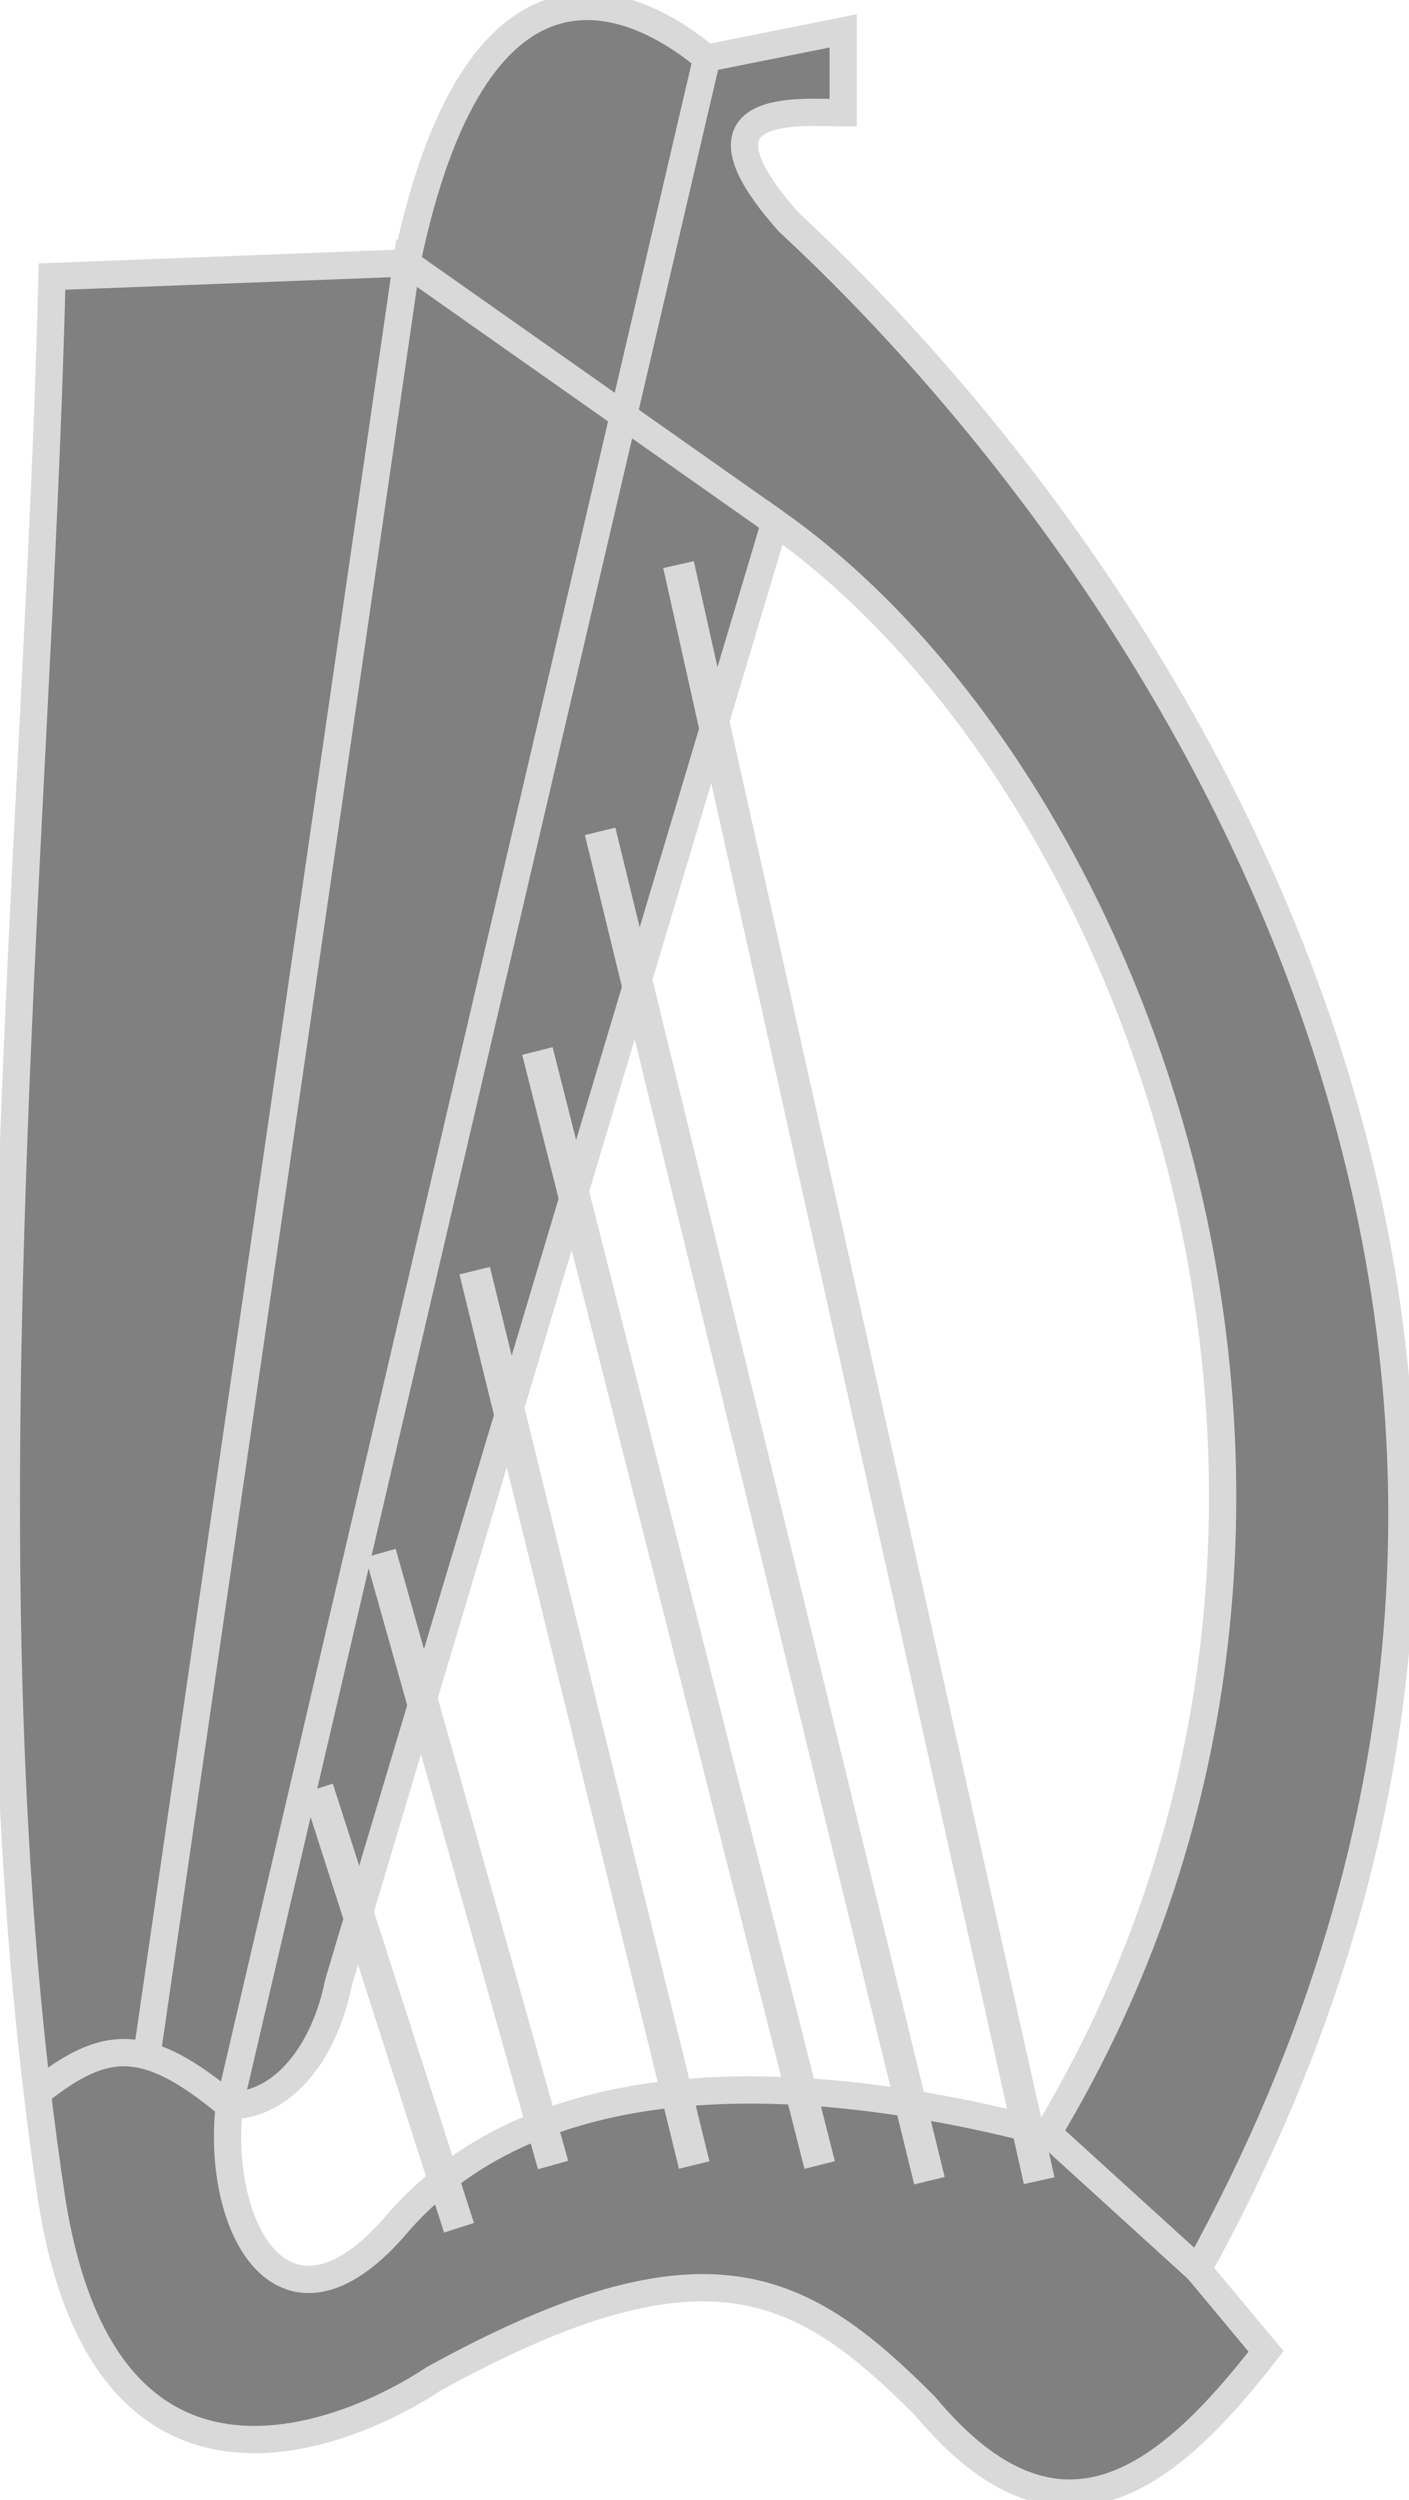 <?xml version="1.0" encoding="UTF-8" standalone="no"?>
<!--suppress ALL -->
<svg
   xmlns:dc="http://purl.org/dc/elements/1.1/"
   xmlns:cc="http://creativecommons.org/ns#"
   xmlns:rdf="http://www.w3.org/1999/02/22-rdf-syntax-ns#"
   xmlns:svg="http://www.w3.org/2000/svg"
   xmlns="http://www.w3.org/2000/svg"
   xmlns:sodipodi="http://sodipodi.sourceforge.net/DTD/sodipodi-0.dtd"
   xmlns:inkscape="http://www.inkscape.org/namespaces/inkscape"
   xml:space="preserve"
   viewBox="0 0 149.973 265.934"
   id="svg2"
   sodipodi:version="0.32"
   inkscape:version="0.91 r13725"
   sodipodi:docname="celtic_harp.svg"
   version="1.1"><defs
     id="defs33" /><sodipodi:namedview
     inkscape:window-height="724"
     inkscape:window-width="1280"
     inkscape:pageshadow="2"
     inkscape:pageopacity="0.0"
     guidetolerance="10.0"
     gridtolerance="10.0"
     objecttolerance="10.0"
     borderopacity="1.0"
     bordercolor="#666666"
     pagecolor="#ffffff"
     id="base"
     inkscape:zoom="1.2566667"
     inkscape:cx="144.28886"
     inkscape:cy="129.90193"
     inkscape:window-x="-4"
     inkscape:window-y="0"
     inkscape:current-layer="svg2"
     showgrid="false"
     inkscape:window-maximized="0"
     fit-margin-top="0"
     fit-margin-left="0"
     fit-margin-right="0"
     fit-margin-bottom="0" /><g
     id="g6"
     transform="matrix(-1.452,0,0,-1.452,399.024,353.217)"
     style="stroke:#d9d9d9;stroke-width:2px"><path
       d="m 187,77 c -37,67 3,125 30,150 8,9 -1,8 -4,8 l 0,6 10,-2 c 6,5 17,9 22,-15 l 26,-1 c 1,-42 7,-95 0,-141 -4,-25 -22,-17 -28,-13 -20,11 -27,7 -36,-2 -10,-12 -18,-5 -25,4 l 5,6 z m 11,10 c -27,45 -7,99 20,118 L 250,98 c 1,-5 4,-9 8,-9 1,-9 -4,-18 -12,-9 -10,12 -29,12 -48,7 z"
       id="path8"
       style="fill:grey;fill-rule:evenodd"
       inkscape:connector-curvature="0" /><line
       x1="223"
       y1="239"
       x2="258"
       y2="89"
       id="line10" /><path
       d="m 218,205 27,19 19,-131"
       id="path12"
       style="fill:none"
       inkscape:connector-curvature="0" /><line
       x1="198"
       y1="87"
       x2="187"
       y2="77"
       id="line14" /><path
       d="m 258,89 c 6,5 9,5 14,1"
       id="path16"
       style="fill:none"
       inkscape:connector-curvature="0" /></g><g
     id="g18"
     transform="matrix(-1.669,0,0,-1.669,446.078,377.17)"
     style="stroke:#d9d9d9"><line
       x1="224"
       y1="190"
       x2="201"
       y2="87"
       id="line20"
       style="stroke-width:2px;" /><line
       x1="229"
       y1="173"
       x2="208"
       y2="87"
       id="line22"
       style="stroke-width:2px;" /><line
       x1="233"
       y1="159"
       x2="215"
       y2="88"
       id="line24"
       style="stroke-width:2px;" /><line
       x1="237"
       y1="145"
       x2="223"
       y2="88"
       id="line26"
       style="stroke-width:2px;" /><line
       x1="243"
       y1="127"
       x2="232"
       y2="88"
       id="line28"
       style="stroke-width:2px;" /><line
       x1="247"
       y1="112"
       x2="238"
       y2="84"
       id="line30"
       style="stroke-width:2px;" /></g></svg>